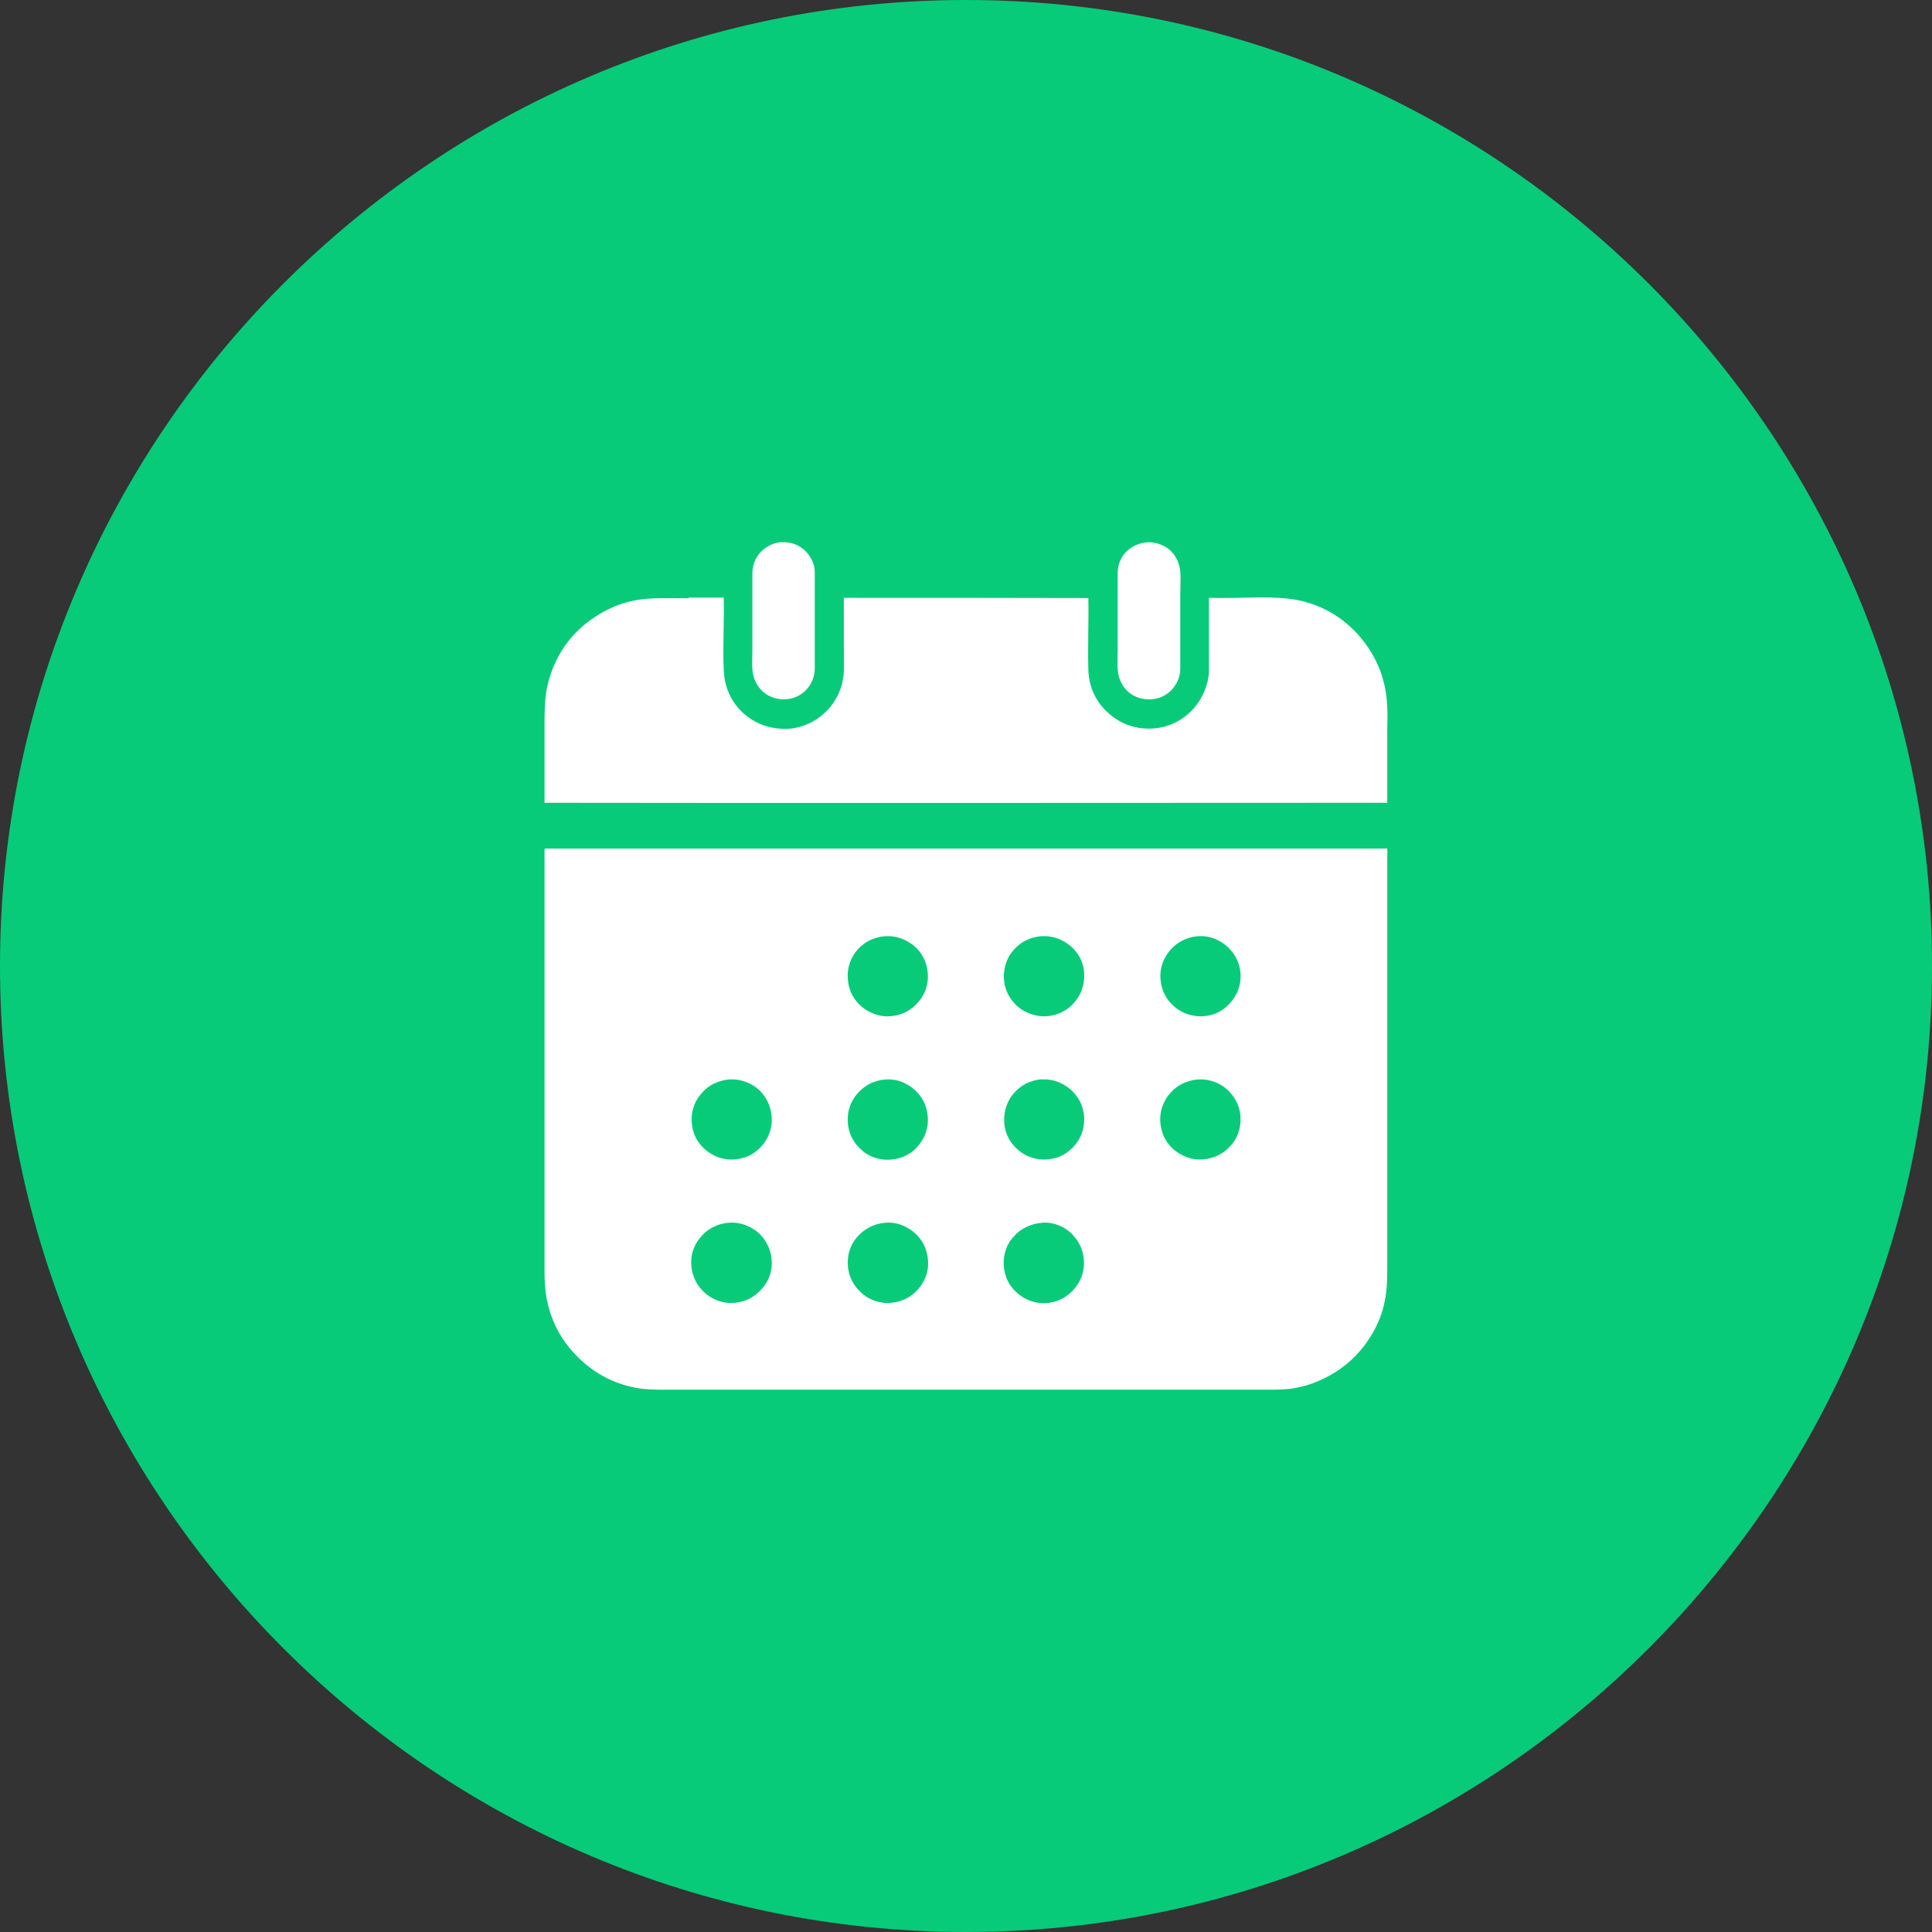 <?xml version="1.0" encoding="UTF-8"?>
<svg id="Layer_2" data-name="Layer 2" xmlns="http://www.w3.org/2000/svg" viewBox="0 0 87 87">
  <rect x="0" y="0" width="87" height="87" fill="#333333" stroke="none"/>
  <defs>
    <style>
      .cls-1 {
        fill: #07cb79;
        fill-rule: evenodd;
      }

      .cls-1, .cls-2 {
        stroke-width: 0px;
      }

      .cls-2 {
        fill: #fff;
      }
    </style>
  </defs>
  <g id="Layer_1-2" data-name="Layer 1">
    <g>
      <path class="cls-1" d="M43.5,87c23.96,0,43.5-19.54,43.5-43.5S67.46,0,43.5,0,0,19.55,0,43.5s19.54,43.5,43.5,43.5h0Z"/>
      <path class="cls-2" d="M35.23,24.42c.72-.04,1.27.47,1.42,1.05.05.18.04.37.04.58,0,1.25,0,2.44,0,3.7,0,.21.01.42-.02.59-.11.61-.62,1.13-1.32,1.15-.75.02-1.26-.45-1.42-1.05-.09-.33-.05-.77-.05-1.19,0-1.06,0-2.02,0-3.09,0-.21-.01-.41.02-.59.09-.49.4-.85.82-1.04.16-.07.32-.11.51-.12ZM51.16,24.54c-.42.19-.73.54-.81,1.04-.03.18-.02.38-.02.59,0,1.07,0,2.03,0,3.09,0,.42-.04.85.05,1.19.16.6.67,1.07,1.43,1.04.69-.02,1.21-.54,1.32-1.15.03-.18.02-.39.02-.59,0-1.07,0-2.02,0-3.09,0-.42.05-.84-.05-1.19-.08-.31-.25-.57-.48-.75-.23-.18-.59-.32-.94-.3-.18.01-.35.05-.51.12ZM31,26.94c-.81,0-1.71-.04-2.39.09-.74.14-1.32.42-1.86.78-1.03.68-1.82,1.75-2.12,3.16-.1.5-.11,1.05-.11,1.65,0,1.15,0,2.33,0,3.53,12.64.02,25.3,0,37.95,0,0,0,0-.01,0-.02,0-1.09,0-2.16,0-3.23,0-.36.02-.72,0-1.08-.06-1.35-.55-2.33-1.2-3.11-.66-.78-1.53-1.38-2.66-1.65-1.17-.28-2.78-.09-4.17-.14v.02c0,1.06,0,2.18,0,3.22,0,.33-.07.63-.18.9-.2.51-.51.92-.92,1.22-.4.3-.93.53-1.61.53-.68,0-1.21-.23-1.61-.53-.6-.45-1.08-1.13-1.11-2.12-.03-1.06.02-2.17,0-3.23h0c-3.67-.01-7.34-.01-11.01-.01v2.24c0,.37.01.73,0,1.07-.02.34-.08.63-.19.89-.2.5-.53.91-.94,1.2-.4.29-.98.53-1.63.5-.65-.03-1.16-.23-1.58-.55-.41-.31-.73-.73-.91-1.24-.1-.28-.15-.56-.16-.9-.05-1.05.03-2.14,0-3.22h-1.57ZM24.52,38.24c0,6.33,0,12.61,0,18.94,0,.46.02.88.09,1.26.21,1.13.72,1.98,1.4,2.66.67.67,1.54,1.2,2.66,1.4.38.07.81.08,1.28.08,9.05,0,18.04,0,27.06,0,.46,0,.89,0,1.28-.07.38-.07.73-.17,1.05-.31.95-.4,1.7-1.01,2.25-1.82.37-.54.66-1.15.79-1.91.07-.38.09-.8.09-1.26,0-6.22,0-12.4,0-18.61,0-.12.02-.26,0-.34,0-.03,0-.03-.01-.05-.03-.01-.11,0-.14,0-12.56,0-25.22,0-37.78,0,0,0-.01,0-.01.02ZM39.84,42.16c.59-.04,1.04.19,1.35.46.31.27.55.68.59,1.21.04.58-.18,1.03-.46,1.33-.29.32-.66.55-1.2.6-.57.05-1.04-.19-1.34-.45-.32-.28-.56-.67-.6-1.2-.05-.59.17-1.05.44-1.35.14-.15.3-.29.51-.4.2-.1.44-.18.71-.2ZM46.88,42.16c.6-.04,1.03.19,1.35.46.3.26.57.68.59,1.21.03.57-.17,1.01-.46,1.33-.28.32-.67.55-1.2.6-.55.04-1.03-.17-1.35-.45-.31-.28-.56-.68-.6-1.2-.04-.59.17-1.04.45-1.35.14-.15.3-.29.51-.4.2-.1.44-.18.71-.2ZM53.91,42.16c.59-.05,1.04.19,1.35.46.3.27.56.67.6,1.2.04.6-.18,1.02-.46,1.34-.28.32-.67.56-1.2.6-.55.04-1.03-.17-1.34-.45-.32-.29-.56-.68-.6-1.2-.05-.59.18-1.03.45-1.34.26-.3.67-.56,1.21-.61ZM32.83,48.61c.58-.04,1.05.2,1.34.46.3.28.54.69.58,1.22.04.59-.19,1.02-.46,1.33-.29.32-.68.55-1.22.59-.58.04-1.02-.19-1.33-.46-.33-.29-.55-.67-.59-1.21-.04-.59.18-1.02.46-1.33.14-.15.29-.29.51-.4.2-.1.45-.18.72-.2ZM39.86,48.61c.59-.04,1.03.2,1.33.47.31.27.55.68.59,1.22.04.58-.19,1.02-.46,1.33-.28.32-.68.55-1.22.59-.55.04-1.03-.17-1.33-.46-.31-.28-.56-.69-.59-1.21-.04-.6.18-1.03.46-1.34.14-.15.29-.28.51-.4.19-.1.45-.18.72-.2ZM46.89,48.61c.59-.04,1.03.2,1.34.47.3.27.56.68.59,1.22.03.57-.18,1.01-.46,1.32-.3.32-.66.55-1.21.59-.55.04-1.03-.17-1.34-.46-.31-.28-.56-.68-.59-1.21-.03-.58.18-1.04.46-1.34.14-.15.3-.29.51-.4.19-.1.45-.18.72-.2ZM53.93,48.61c.57-.04,1.05.19,1.34.46.3.28.56.69.59,1.22.03.6-.18,1.02-.47,1.33-.29.32-.68.54-1.22.59-.57.04-1.01-.19-1.33-.46-.32-.28-.55-.68-.59-1.21-.04-.59.19-1.03.46-1.33.13-.15.3-.29.51-.4.2-.1.45-.18.72-.2ZM32.84,55.06c.57-.04,1.04.21,1.33.47.29.27.55.7.58,1.22.04.59-.2,1.03-.48,1.33-.29.31-.68.55-1.22.59-.56.04-1.03-.19-1.33-.47-.31-.28-.55-.69-.59-1.22-.04-.6.19-1.02.47-1.33.14-.16.3-.28.51-.39.2-.1.44-.18.72-.2ZM39.88,55.06c.59-.04,1.03.21,1.33.48.31.28.54.68.58,1.22.04.58-.19,1.01-.47,1.32-.28.31-.68.55-1.22.59-.55.04-1.03-.18-1.33-.47-.31-.28-.56-.69-.59-1.22-.03-.61.18-1.03.47-1.33.14-.15.3-.28.51-.39.2-.1.44-.18.72-.2ZM46.91,55.06c.57-.04,1.05.2,1.33.48.29.28.54.68.57,1.23.03.58-.19,1-.48,1.32-.28.31-.69.56-1.22.59-.57.03-1.02-.19-1.33-.48-.32-.28-.55-.69-.58-1.22-.03-.58.18-1.02.47-1.32.14-.16.3-.28.51-.39.2-.1.44-.18.72-.2Z"/>
    </g>
  </g>
</svg>